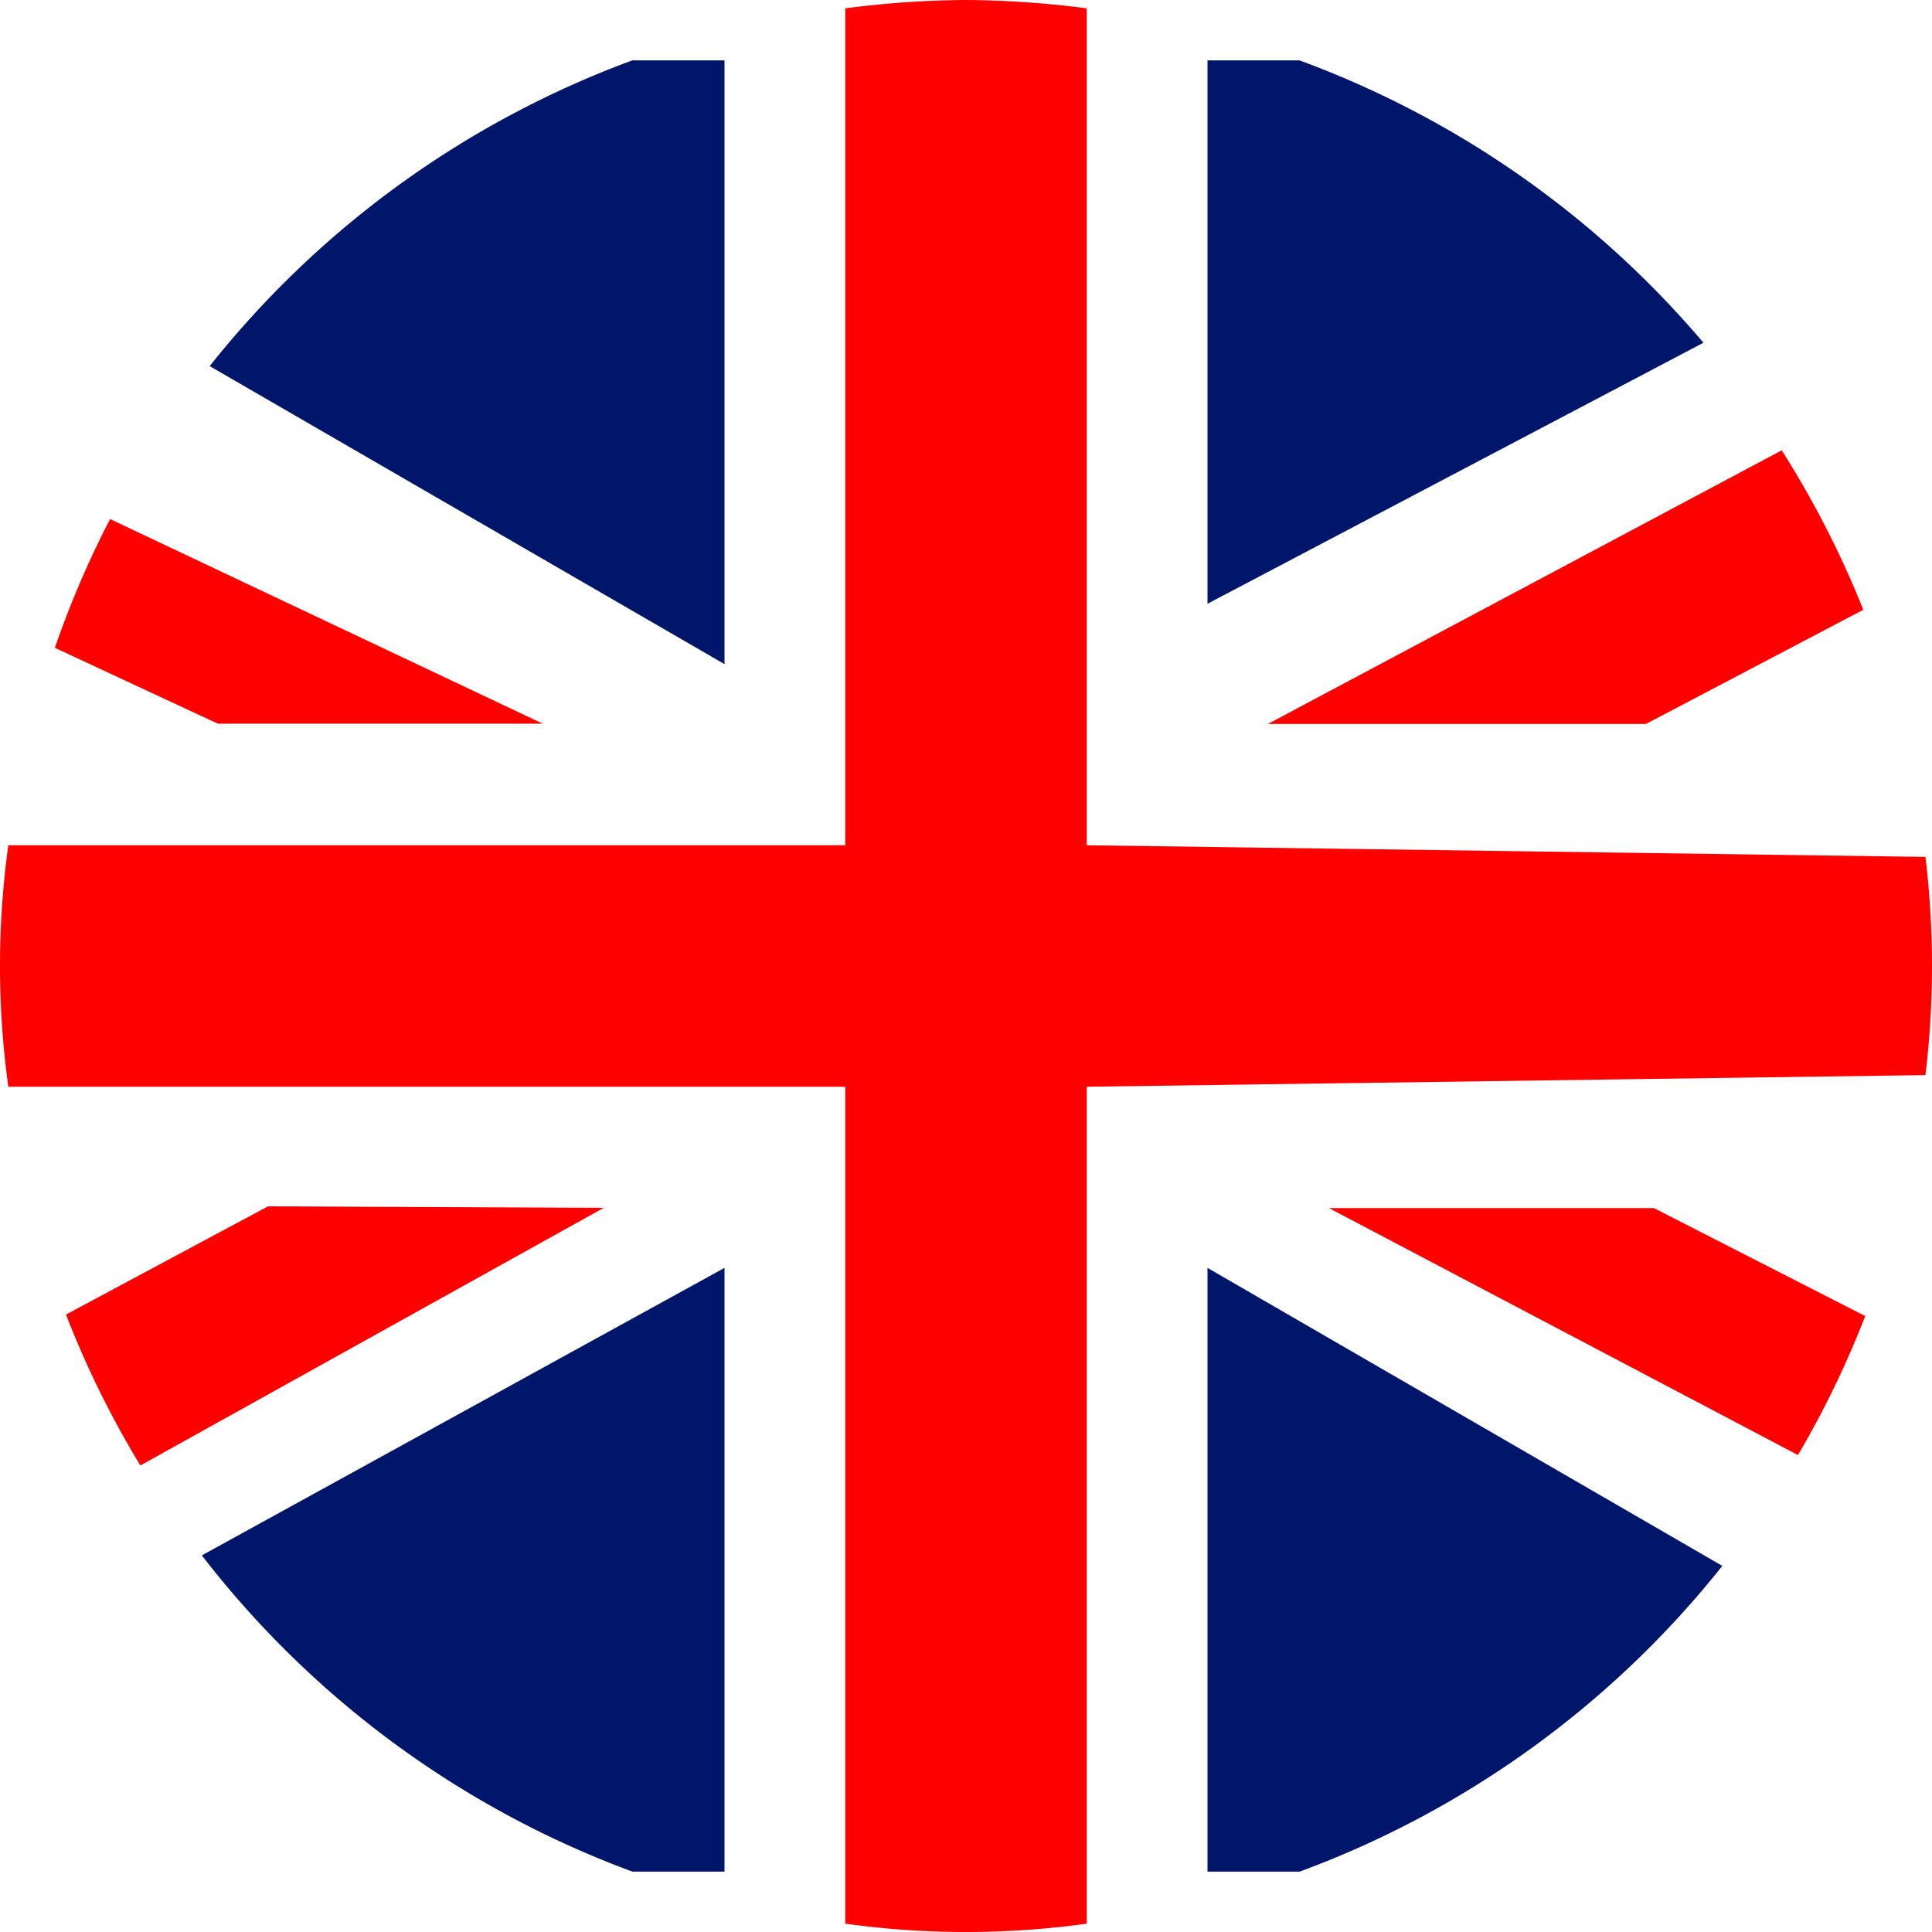 <svg id="En" xmlns="http://www.w3.org/2000/svg" width="32" height="32" viewBox="0 0 32 32">
  <defs>
    <style>
      .cls-1 {
        fill: #00166b;
      }

      .cls-1, .cls-2 {
        fill-rule: evenodd;
      }

      .cls-2 {
        fill: red;
      }
    </style>
  </defs>
  <path id="Color_Fill_2" data-name="Color Fill 2" class="cls-1" d="M959,170l-8.527-4.936a16.008,16.008,0,0,1,7-5.064H959v10Zm-8.657,14.762L959,180v10h-1.525A16.012,16.012,0,0,1,950.343,184.762ZM967,180l8.527,4.936a16.019,16.019,0,0,1-7,5.064H967V180Zm0-11v-9h1.524a16.008,16.008,0,0,1,6.69,4.677Z" transform="translate(-947 -159)"/>
  <path id="Color_Fill_1" data-name="Color Fill 1" class="cls-2" d="M977.862,169.1l-3.6,1.891H968l8.511-4.532A15.978,15.978,0,0,1,977.862,169.1Zm-1.082,14-7.768-4.09h5.382l3.5,1.788A15.89,15.89,0,0,1,976.78,183.1Zm-27.455.173a15.824,15.824,0,0,1-1.232-2.5l3.346-1.792,5.56,0.025Zm-0.5-15.675,7.166,3.389h-5.382l-2.7-1.257A15.877,15.877,0,0,1,948.822,167.6ZM963,159a16.094,16.094,0,0,1,2,.138V173l13.891,0.193a15.033,15.033,0,0,1,0,3.614L965,177v13.862a14.562,14.562,0,0,1-4,0V177H947.138a14.562,14.562,0,0,1,0-4H961V159.138A16.094,16.094,0,0,1,963,159Z" transform="translate(-947 -159)"/>
</svg>
